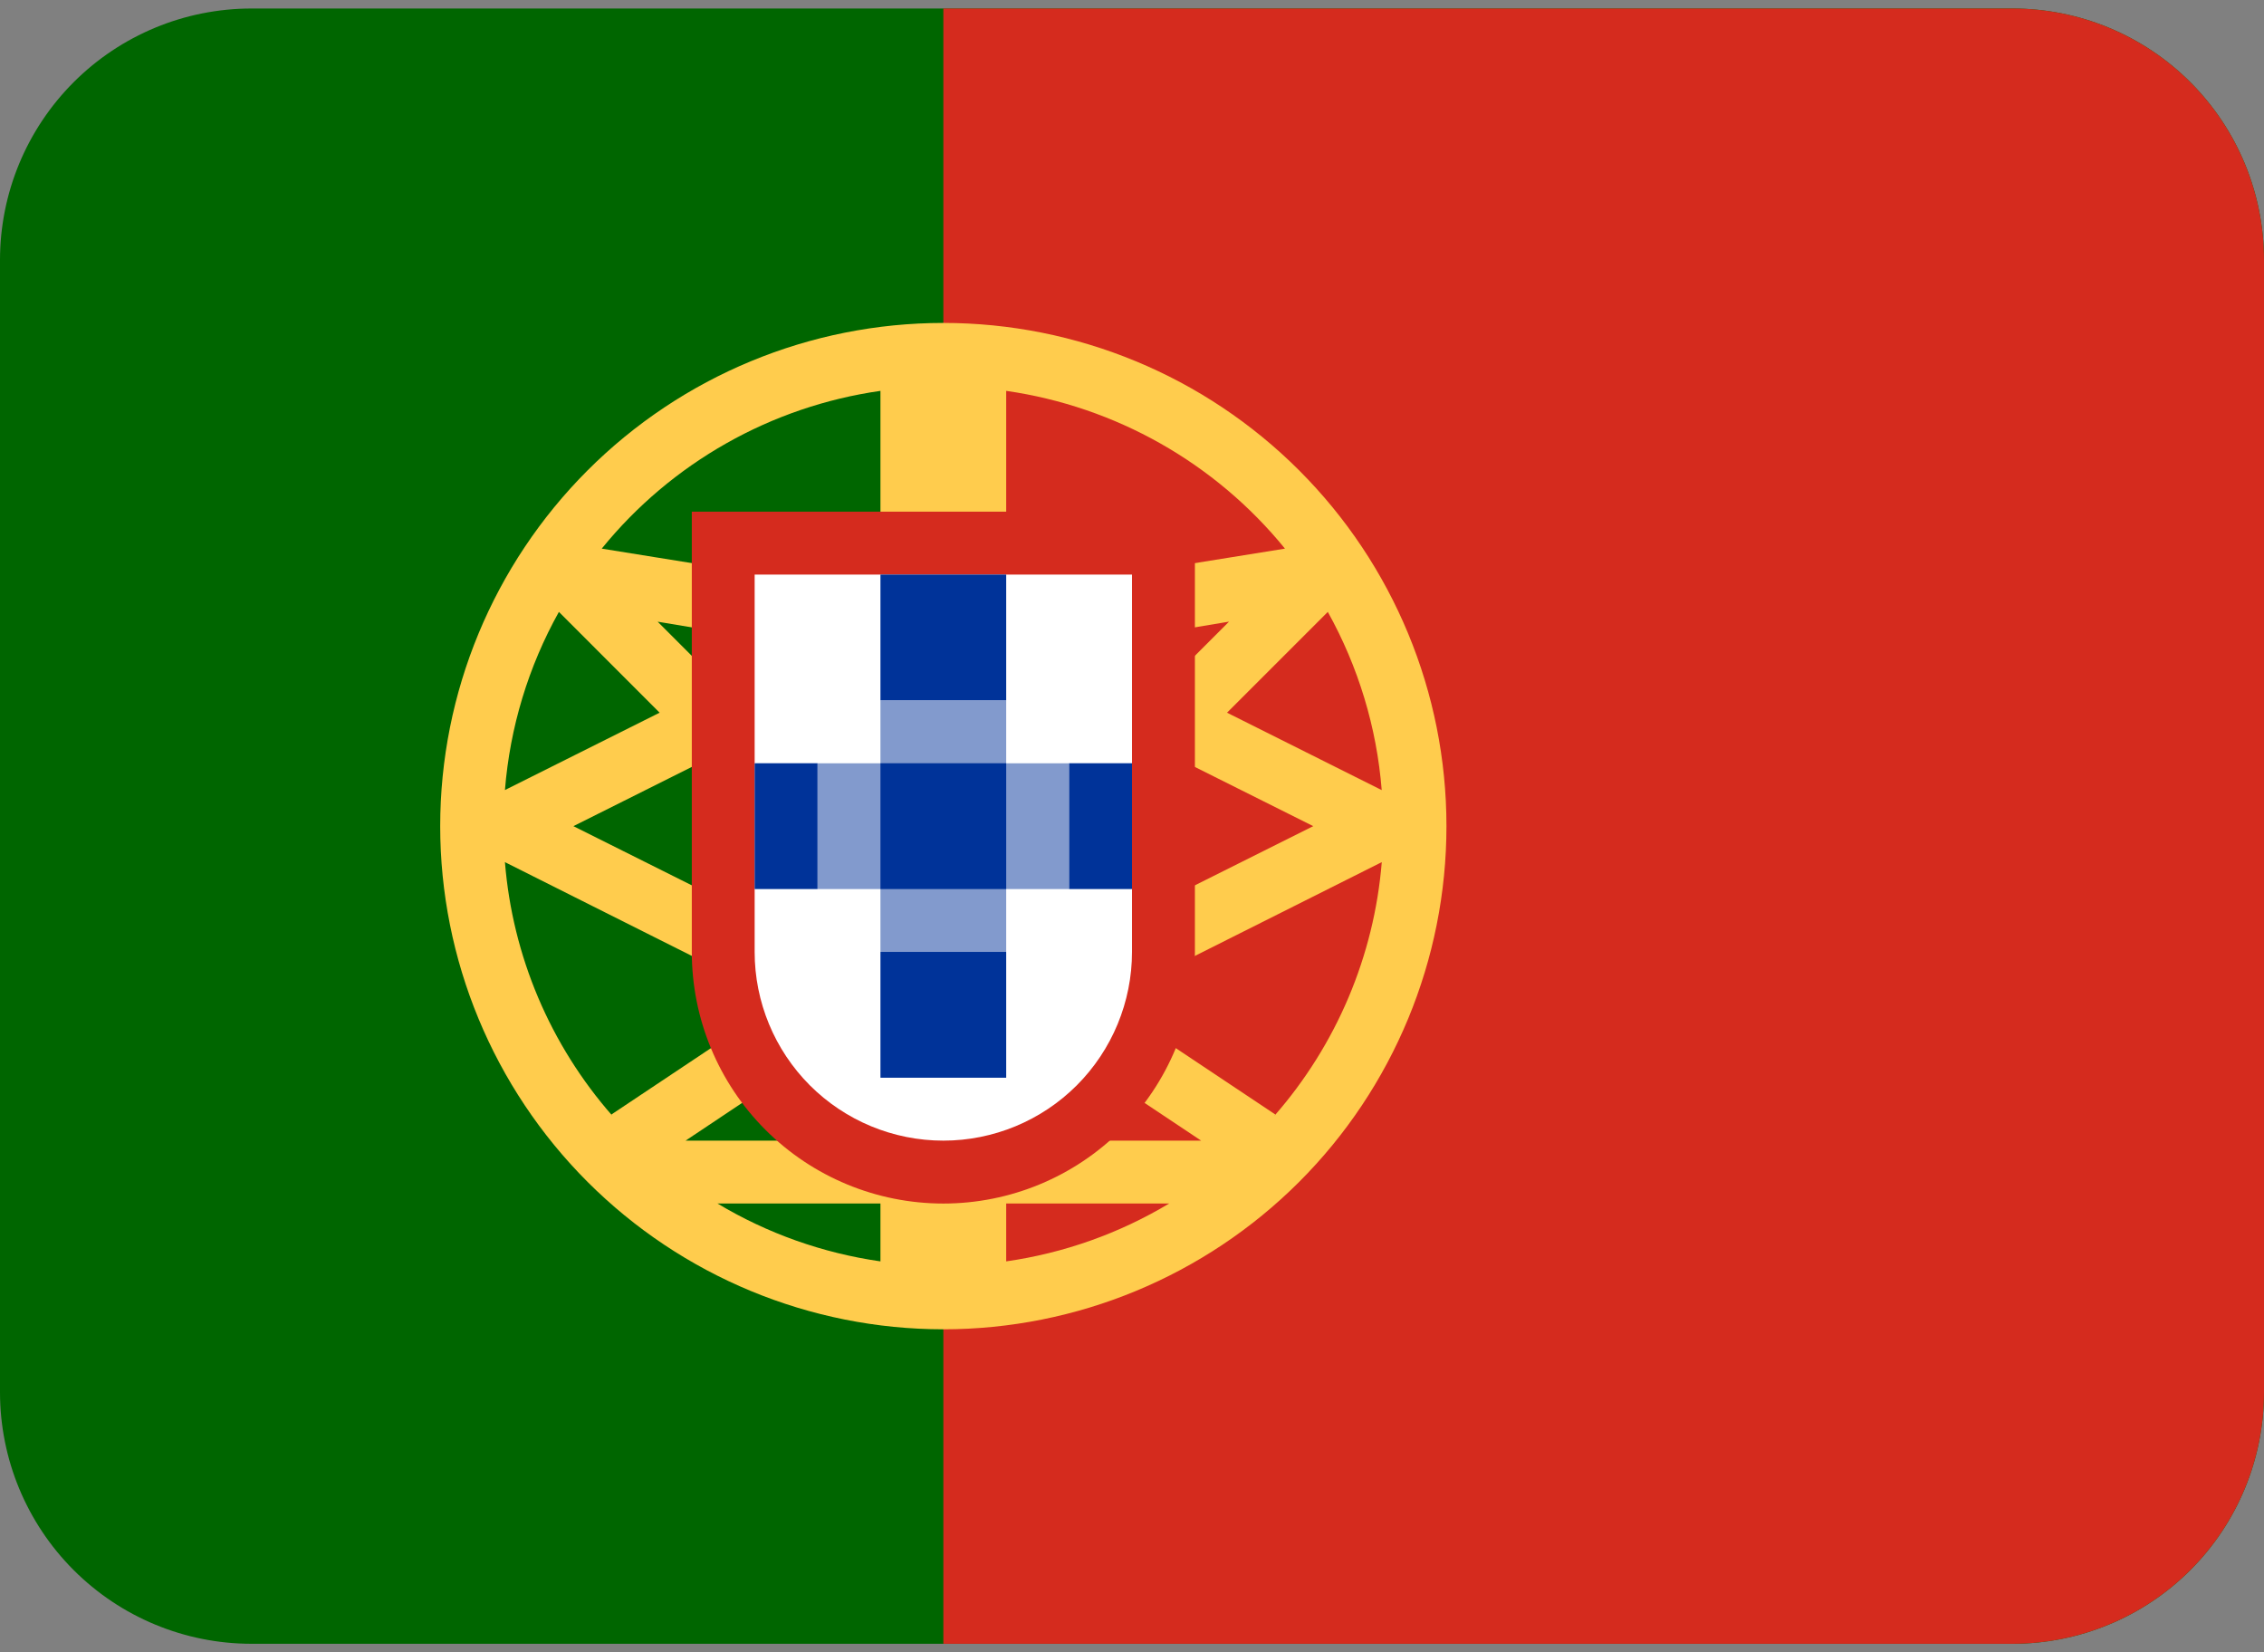 <svg width="37" height="27" viewBox="0 0 37 27" fill="none" xmlns="http://www.w3.org/2000/svg">
<rect x="0" y="0" width="37" height="27" fill="#808080" stroke="none"/>
<g clip-path="url(#clip0_957_493)">
<path d="M37 22.75C37 23.84 36.567 24.886 35.796 25.657C35.025 26.428 33.979 26.861 32.889 26.861H4.111C3.021 26.861 1.975 26.428 1.204 25.657C0.433 24.886 0 23.84 0 22.75V4.25C0 3.159 0.433 2.114 1.204 1.343C1.975 0.572 3.021 0.139 4.111 0.139H32.889C33.979 0.139 35.025 0.572 35.796 1.343C36.567 2.114 37 3.159 37 4.25V22.75Z" fill="#006600"/>
<path d="M32.889 0.139H15.417V26.861H32.889C33.979 26.861 35.025 26.428 35.796 25.657C36.567 24.886 37 23.84 37 22.75V4.25C37 3.159 36.567 2.114 35.796 1.343C35.025 0.572 33.979 0.139 32.889 0.139Z" fill="#D52B1E"/>
<path d="M15.417 5.277C13.236 5.277 11.145 6.144 9.603 7.686C8.061 9.228 7.194 11.319 7.194 13.5C7.194 15.68 8.061 17.772 9.603 19.314C11.145 20.855 13.236 21.722 15.417 21.722C17.597 21.722 19.689 20.855 21.231 19.314C22.773 17.772 23.639 15.68 23.639 13.5C23.639 11.319 22.773 9.228 21.231 7.686C19.689 6.144 17.597 5.277 15.417 5.277ZM9.134 9.999L10.78 11.646L8.252 12.91C8.334 11.887 8.634 10.895 9.134 9.999ZM8.252 14.088L12.774 16.357L9.993 18.211L10.008 18.233C8.992 17.076 8.376 15.623 8.252 14.088ZM14.389 20.612C13.447 20.477 12.541 20.156 11.725 19.666H14.389V20.612ZM14.389 18.639H11.204L14.389 16.515V18.639ZM14.389 15.28L13.765 15.696L9.371 13.5L11.546 12.412L14.389 15.254V15.28ZM14.389 13.801L10.748 10.159L14.389 10.766V13.801ZM14.389 9.698L9.834 8.965C10.973 7.563 12.6 6.642 14.389 6.387V9.698ZM21.7 9.999C22.199 10.895 22.5 11.888 22.581 12.911L20.053 11.646L21.7 9.999ZM16.444 6.387C18.233 6.644 19.859 7.564 21 8.965L16.444 9.698V6.387ZM16.444 10.766L20.086 10.158L16.444 13.801V10.766ZM16.444 15.254L19.286 12.412L21.462 13.5L17.069 15.696L16.444 15.28V15.254ZM16.444 20.612V19.666H19.108C18.292 20.156 17.387 20.477 16.444 20.612ZM16.444 18.639V16.515L19.63 18.639H16.444ZM20.827 18.233L20.841 18.211L18.06 16.357L22.582 14.088C22.457 15.622 21.841 17.075 20.827 18.233Z" fill="#FFCC4D"/>
<path d="M11.306 8.361V15.556C11.306 16.646 11.739 17.692 12.51 18.463C13.281 19.234 14.326 19.667 15.417 19.667C16.507 19.667 17.553 19.234 18.324 18.463C19.095 17.692 19.528 16.646 19.528 15.556V8.361H11.306Z" fill="#D52B1E"/>
<path d="M12.333 9.389V15.555C12.333 16.373 12.658 17.157 13.236 17.736C13.815 18.314 14.599 18.639 15.417 18.639C16.234 18.639 17.019 18.314 17.597 17.736C18.175 17.157 18.5 16.373 18.5 15.555V9.389H12.333Z" fill="white"/>
<path d="M13.361 12.473H17.472V14.528H13.361V12.473Z" fill="#829ACD"/>
<path d="M14.389 11.445H16.444V15.556H14.389V11.445Z" fill="#829ACD"/>
<path d="M12.333 12.472H13.361V14.528H12.333V12.472ZM14.389 12.472H16.444V14.528H14.389V12.472ZM17.472 12.472H18.5V14.528H17.472V12.472ZM14.389 15.555H16.444V17.611H14.389V15.555ZM14.389 9.389H16.444V11.444H14.389V9.389Z" fill="#003399"/>
</g>
<defs>
<clipPath id="clip0_957_493">
<rect width="37" height="27" fill="white"/>
</clipPath>
</defs>
</svg>
